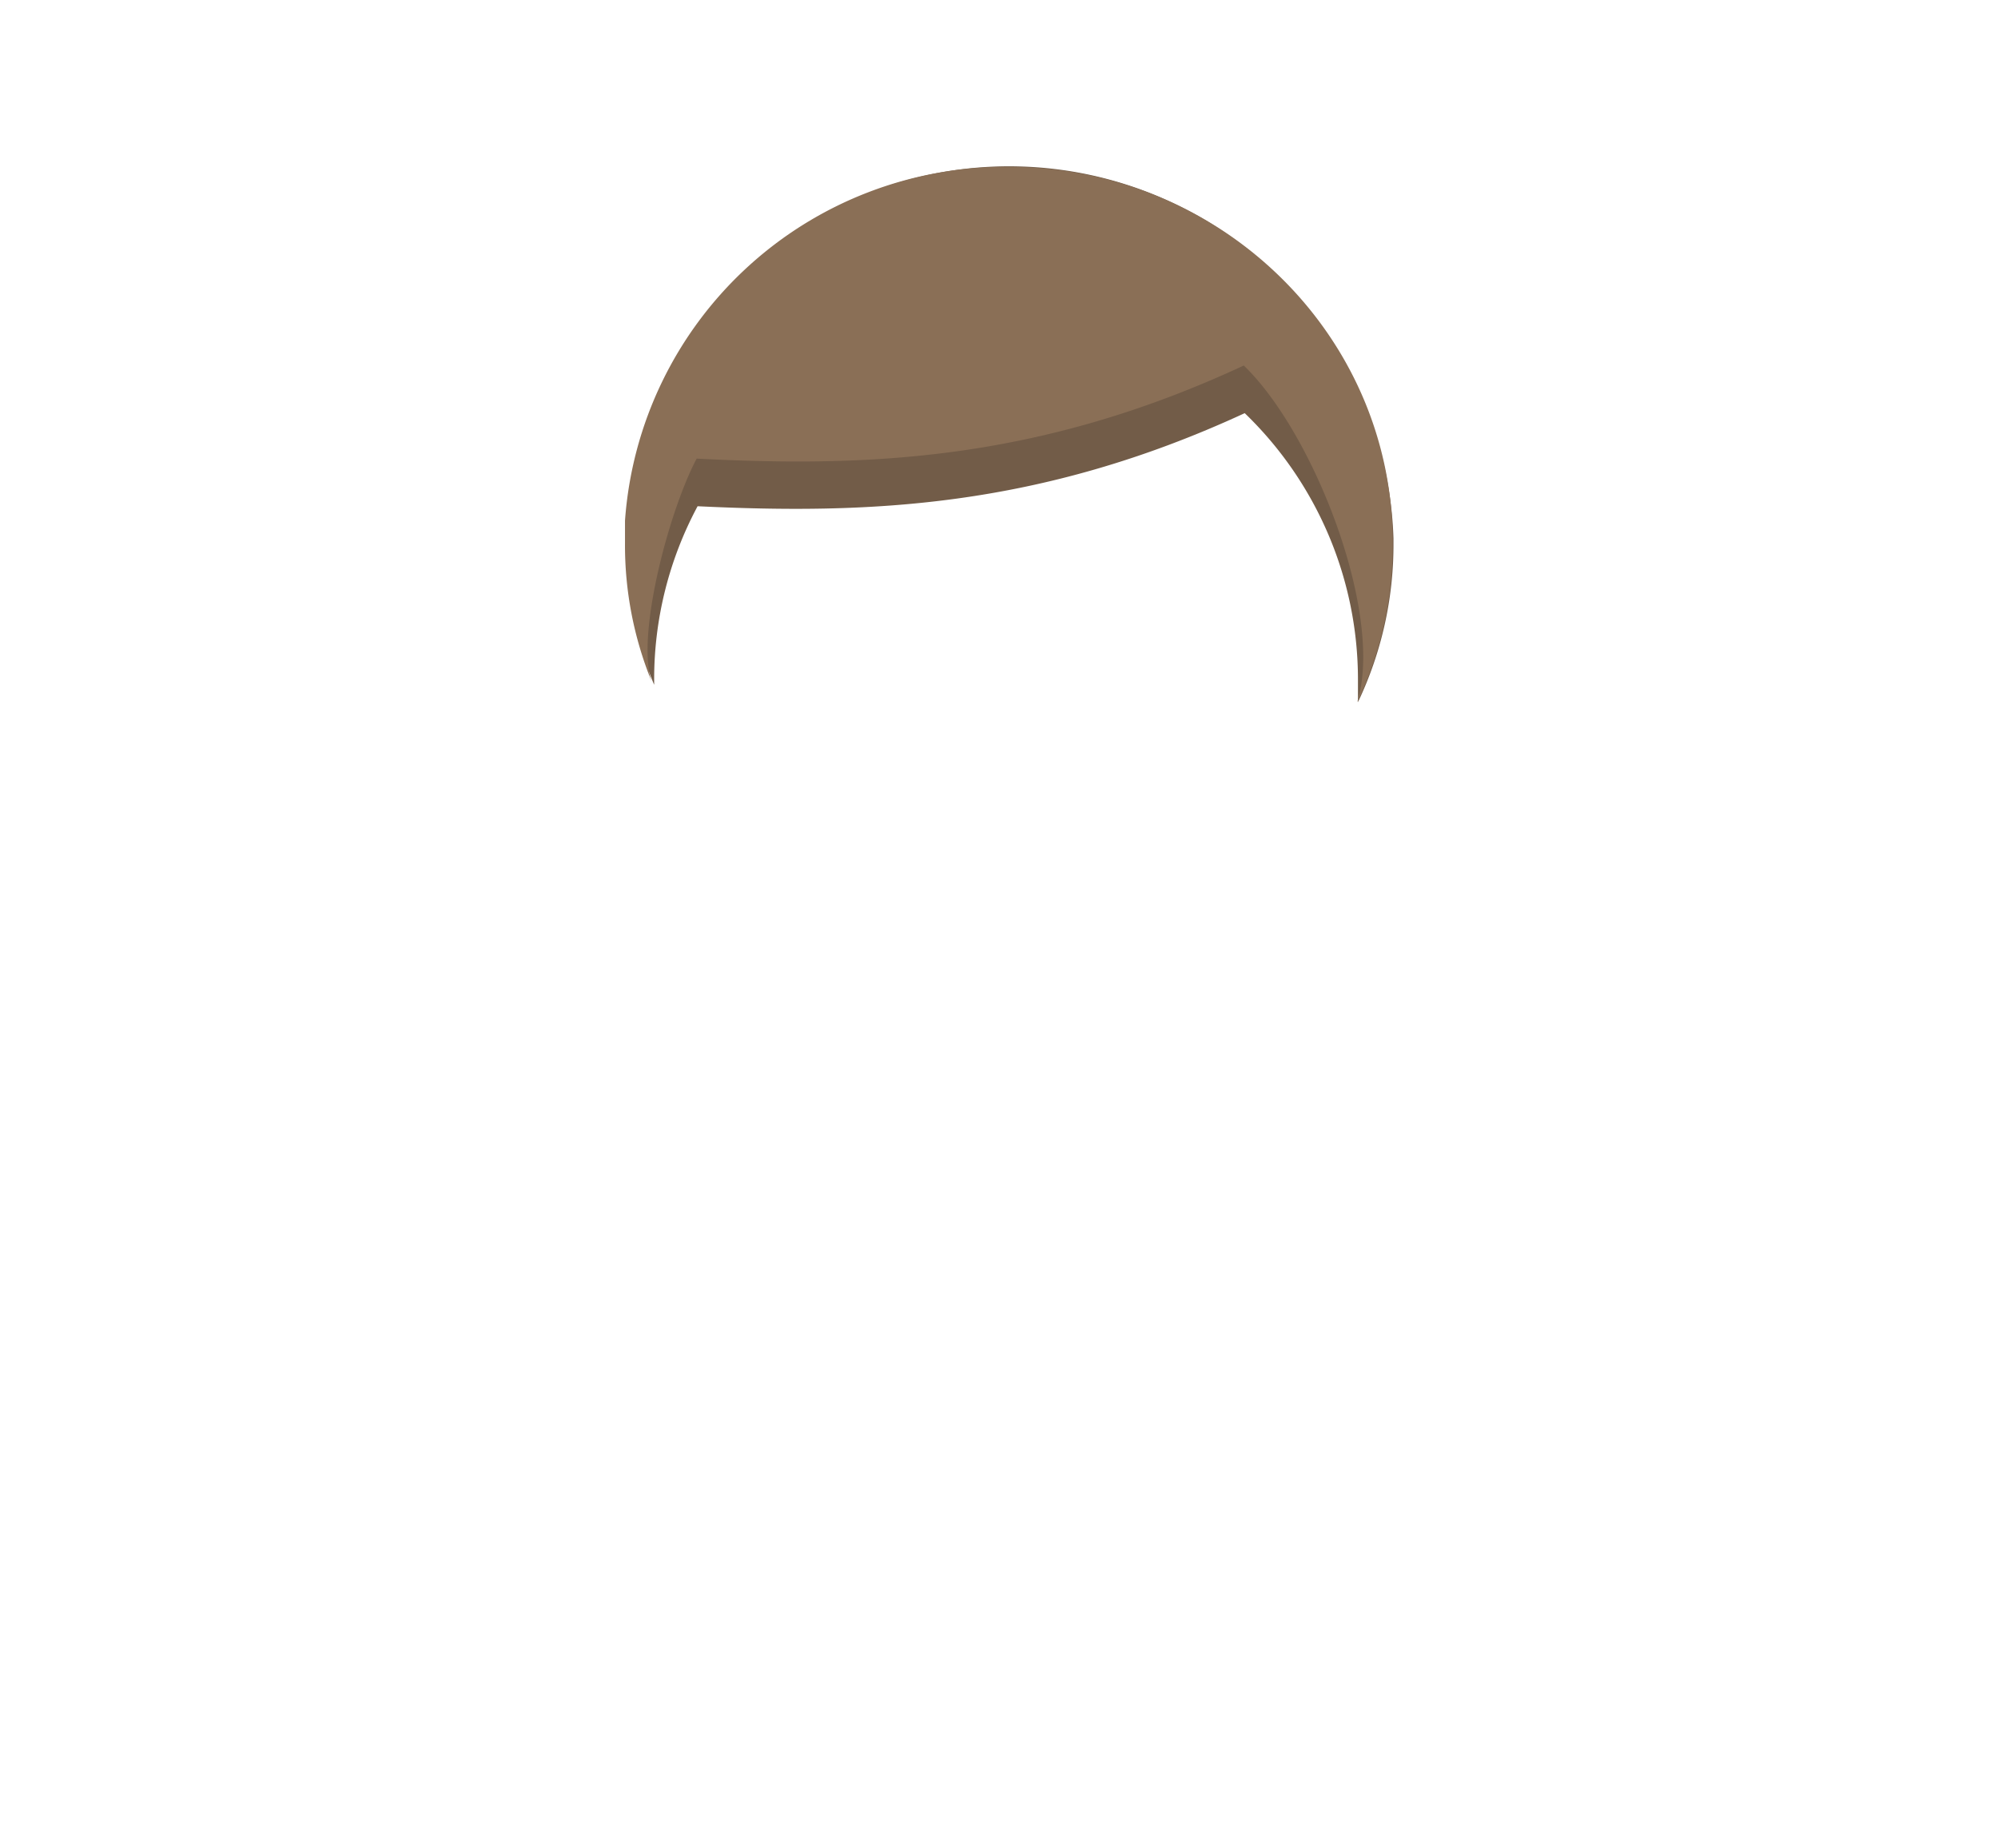 <svg xmlns="http://www.w3.org/2000/svg" viewBox="0 0 128.8 119.09">
	<defs>
		<style>.cls-1{fill:#8a6f56;} .cls-2{fill:#725c48;} #SVG{cursor:pointer;}</style>
	</defs>
	<g id="SVG">
		<path class="cls-2" d="M89.83,35c0-.1,0-.2,0-.3a24.79,24.79,0,0,0-49.49-1.14c0,.48,0,1,0,1.44a23.56,23.56,0,0,0,1.83,9.14h0c0-.11,0-.21,0-.32a23.59,23.59,0,0,1,2.8-11.19c10.91.52,21.94.16,35.27-6A23.84,23.84,0,0,1,87.54,43.8c0,.49,0,1,0,1.46h0A23.62,23.62,0,0,0,89.83,35Z"/>
		<path class="cls-1" d="M87.49,45.27c1.76-5.63-2.76-17.33-7.31-21.71-13.33,6.2-24.36,6.56-35.27,6C43.15,32.87,41,40.9,42,43.91A23.29,23.29,0,0,1,40.29,35c0-.48,0-1,0-1.44a24.55,24.55,0,0,1,24.74-22.8c13.57,0,24.6,10.69,24.75,23.94,0,.1,0,.2,0,.3A23.53,23.53,0,0,1,87.49,45.27Z"/>
	</g>
</svg>